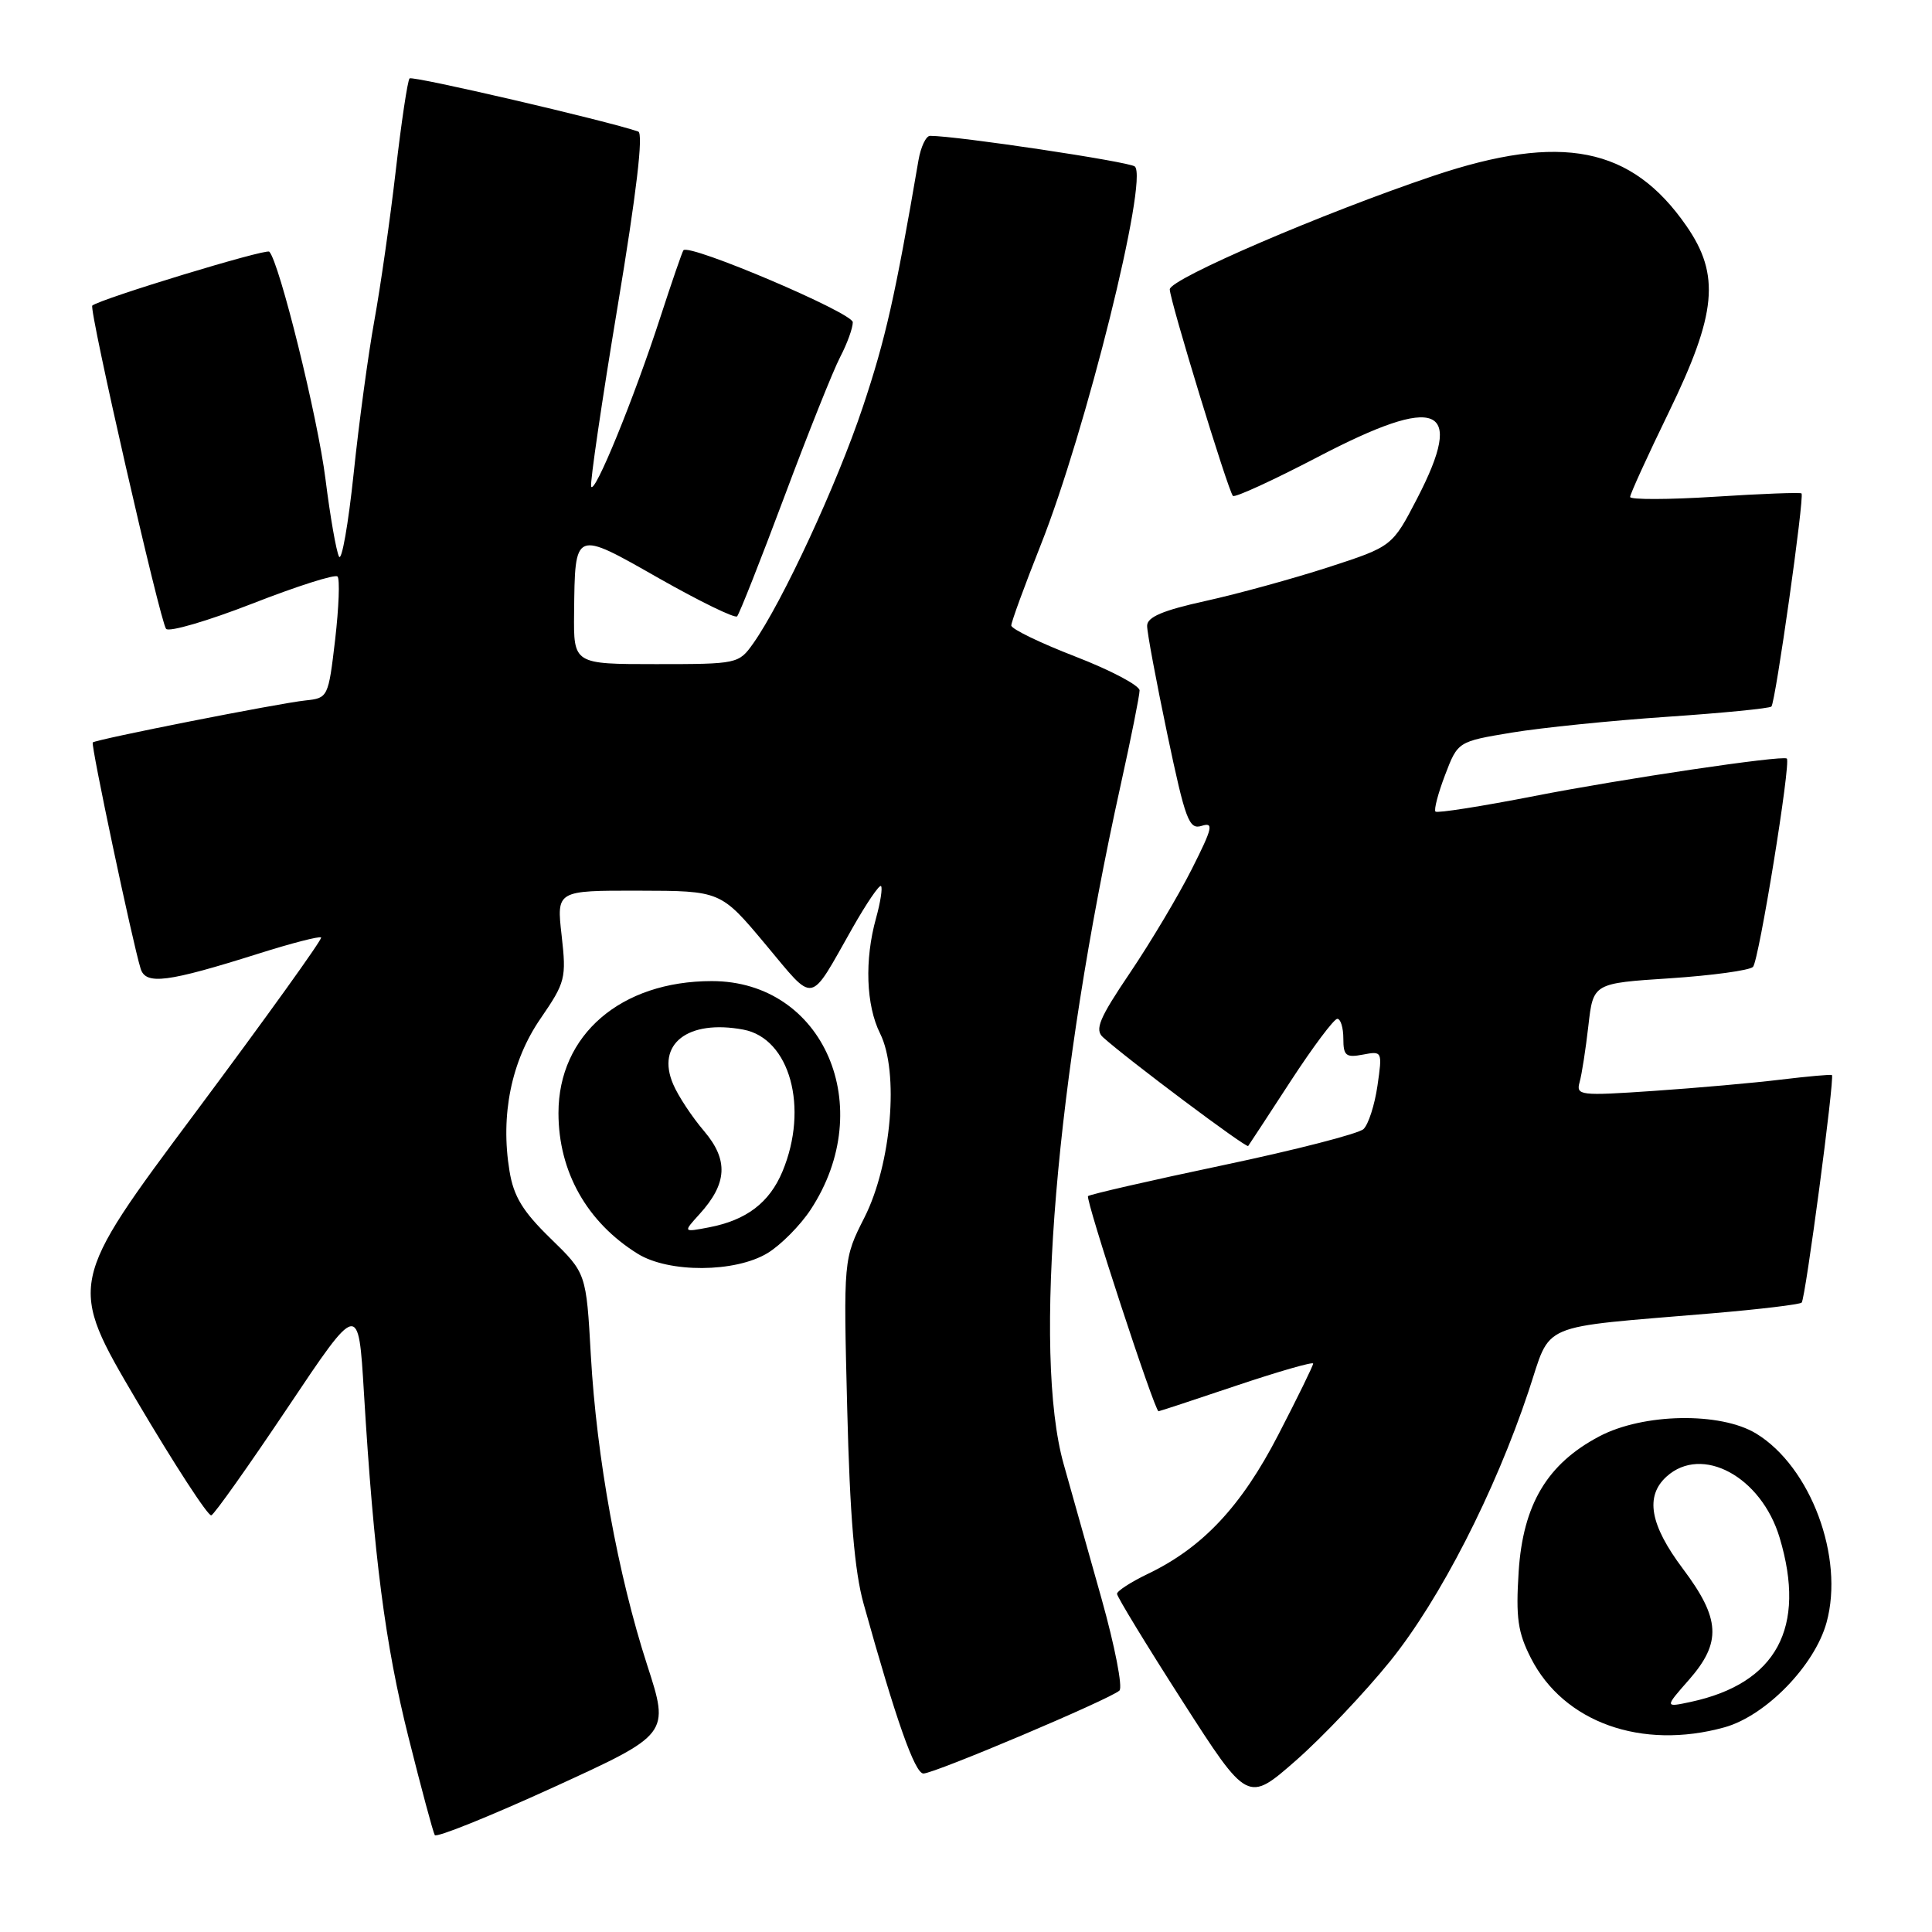 <?xml version="1.0" encoding="UTF-8" standalone="no"?>
<!DOCTYPE svg PUBLIC "-//W3C//DTD SVG 1.1//EN" "http://www.w3.org/Graphics/SVG/1.1/DTD/svg11.dtd" >
<svg xmlns="http://www.w3.org/2000/svg" xmlns:xlink="http://www.w3.org/1999/xlink" version="1.1" viewBox="0 0 256 256">
 <g >
 <path fill="currentColor"
d=" M 85.76 220.65 C 81.87 208.65 79.05 193.11 78.29 179.60 C 77.68 168.70 77.68 168.70 72.95 164.10 C 69.27 160.52 68.06 158.54 67.51 155.16 C 66.29 147.76 67.75 140.59 71.62 134.97 C 74.92 130.16 75.06 129.63 74.42 123.96 C 73.74 118.00 73.74 118.00 84.62 118.02 C 95.50 118.04 95.50 118.04 101.43 125.13 C 108.08 133.07 107.12 133.25 112.92 123.03 C 114.80 119.71 116.52 117.18 116.74 117.41 C 116.96 117.63 116.67 119.54 116.08 121.66 C 114.54 127.19 114.75 133.20 116.62 136.95 C 119.16 142.04 118.12 154.25 114.55 161.31 C 111.76 166.82 111.76 166.82 112.26 186.66 C 112.61 200.84 113.23 208.21 114.43 212.50 C 118.71 227.88 121.22 235.00 122.36 235.00 C 123.82 235.00 147.11 225.14 148.33 224.01 C 148.79 223.59 147.72 218.12 145.97 211.87 C 144.21 205.62 141.95 197.57 140.94 194.00 C 136.83 179.37 139.89 142.94 148.49 104.04 C 149.87 97.80 151.00 92.15 151.00 91.49 C 151.00 90.83 147.18 88.81 142.50 87.00 C 137.82 85.19 134.00 83.34 134.00 82.88 C 134.00 82.42 135.75 77.64 137.88 72.27 C 143.86 57.24 152.20 23.70 150.37 22.06 C 149.66 21.43 126.78 18.00 123.24 18.00 C 122.70 18.00 122.01 19.46 121.70 21.25 C 118.61 39.31 117.34 44.92 114.33 53.92 C 110.92 64.14 103.65 79.82 99.81 85.25 C 97.89 87.96 97.72 88.00 86.93 88.00 C 76.00 88.00 76.00 88.00 76.07 81.25 C 76.19 70.15 76.04 70.21 87.32 76.63 C 92.72 79.69 97.37 81.96 97.67 81.67 C 97.96 81.37 100.78 74.24 103.93 65.82 C 107.08 57.39 110.41 49.06 111.33 47.30 C 112.25 45.54 113.00 43.47 113.00 42.70 C 113.00 41.45 91.34 32.24 90.56 33.16 C 90.40 33.35 89.03 37.33 87.51 42.00 C 84.01 52.80 78.73 65.71 78.33 64.46 C 78.17 63.93 79.74 53.22 81.83 40.65 C 84.35 25.52 85.27 17.67 84.57 17.43 C 80.26 15.96 54.66 10.01 54.27 10.39 C 54.01 10.66 53.18 16.19 52.43 22.69 C 51.68 29.18 50.40 38.10 49.60 42.50 C 48.80 46.90 47.56 56.01 46.86 62.75 C 46.15 69.48 45.28 74.43 44.92 73.75 C 44.56 73.06 43.75 68.45 43.13 63.50 C 42.10 55.28 37.00 34.67 35.68 33.35 C 35.25 32.91 13.36 39.58 12.23 40.49 C 11.74 40.88 21.24 82.47 22.01 83.33 C 22.42 83.78 27.56 82.27 33.44 79.98 C 39.32 77.68 44.40 76.06 44.72 76.39 C 45.05 76.71 44.90 80.47 44.41 84.74 C 43.51 92.39 43.46 92.50 40.50 92.81 C 37.00 93.17 12.70 97.97 12.29 98.38 C 12.01 98.66 17.55 124.84 18.63 128.34 C 19.30 130.55 22.15 130.18 34.32 126.34 C 38.65 124.97 42.35 124.02 42.55 124.22 C 42.75 124.42 35.28 134.82 25.95 147.34 C 8.98 170.09 8.98 170.09 18.11 185.59 C 23.14 194.11 27.59 200.95 28.00 200.79 C 28.42 200.63 32.97 194.20 38.13 186.50 C 47.50 172.50 47.50 172.50 48.22 184.50 C 49.54 206.35 51.03 217.86 54.14 230.25 C 55.83 236.99 57.39 242.80 57.61 243.16 C 57.83 243.53 64.92 240.67 73.37 236.81 C 88.72 229.79 88.72 229.79 85.76 220.65 Z  M 184.23 220.08 C 190.81 211.91 198.07 197.75 202.54 184.35 C 205.65 175.05 203.38 176.01 226.89 174.02 C 233.15 173.49 238.48 172.85 238.73 172.60 C 239.23 172.11 243.12 142.76 242.74 142.45 C 242.61 142.35 239.57 142.62 236.00 143.05 C 232.43 143.49 224.84 144.16 219.14 144.55 C 209.32 145.22 208.81 145.16 209.31 143.38 C 209.60 142.34 210.12 138.98 210.47 135.90 C 211.11 130.29 211.11 130.29 221.27 129.63 C 226.86 129.26 231.82 128.58 232.28 128.12 C 233.06 127.34 237.35 100.92 236.76 100.51 C 236.11 100.06 214.90 103.21 203.36 105.47 C 196.36 106.84 190.44 107.77 190.21 107.54 C 189.98 107.31 190.55 105.13 191.48 102.69 C 193.17 98.26 193.17 98.26 200.34 97.07 C 204.28 96.42 213.52 95.48 220.88 94.98 C 228.24 94.48 234.46 93.87 234.72 93.62 C 235.26 93.08 239.12 65.79 238.71 65.38 C 238.56 65.23 233.39 65.42 227.22 65.82 C 221.05 66.21 216.00 66.22 216.00 65.85 C 216.00 65.47 218.30 60.43 221.11 54.65 C 227.48 41.55 227.96 36.44 223.46 29.94 C 216.18 19.43 206.91 17.60 189.94 23.30 C 175.32 28.22 155.00 36.96 155.00 38.34 C 155.01 39.80 162.74 65.07 163.37 65.71 C 163.63 65.97 168.70 63.64 174.64 60.54 C 190.63 52.19 194.18 53.68 187.79 66.03 C 184.48 72.41 184.48 72.41 175.99 75.17 C 171.32 76.68 164.01 78.69 159.75 79.63 C 154.08 80.88 152.00 81.76 152.00 82.92 C 151.99 83.79 153.20 90.24 154.67 97.26 C 157.08 108.72 157.55 109.96 159.23 109.43 C 160.86 108.91 160.68 109.69 157.92 115.16 C 156.16 118.65 152.49 124.81 149.76 128.86 C 145.65 134.94 145.03 136.43 146.15 137.44 C 149.42 140.39 165.15 152.17 165.39 151.85 C 165.53 151.66 168.07 147.79 171.02 143.25 C 173.98 138.71 176.76 135.00 177.20 135.00 C 177.64 135.00 178.00 136.18 178.00 137.62 C 178.00 139.89 178.34 140.17 180.60 139.74 C 183.16 139.25 183.18 139.30 182.52 143.87 C 182.15 146.42 181.32 149.00 180.67 149.61 C 180.03 150.22 171.64 152.38 162.04 154.40 C 152.44 156.42 144.40 158.27 144.17 158.49 C 143.79 158.88 153.00 187.00 153.51 187.00 C 153.63 187.00 158.29 185.47 163.86 183.59 C 169.44 181.72 174.00 180.41 174.00 180.68 C 174.00 180.96 171.93 185.19 169.39 190.10 C 164.49 199.60 159.36 205.06 152.11 208.54 C 149.86 209.62 148.02 210.81 148.01 211.19 C 148.01 211.57 151.90 217.96 156.66 225.38 C 165.32 238.88 165.32 238.88 171.72 233.27 C 175.24 230.18 180.87 224.24 184.23 220.08 Z  M 228.50 228.88 C 233.97 227.36 240.46 220.70 242.03 214.98 C 244.40 206.36 239.93 194.37 232.71 189.96 C 227.97 187.07 217.73 187.25 211.91 190.33 C 205.01 193.97 201.81 199.35 201.23 208.24 C 200.84 214.37 201.12 216.31 202.86 219.72 C 207.20 228.23 217.53 231.92 228.50 228.88 Z  M 101.71 166.04 C 103.48 164.96 106.04 162.37 107.41 160.29 C 116.36 146.68 109.15 130.00 94.32 130.00 C 82.27 130.00 74.00 137.12 74.00 147.48 C 74.00 155.25 77.77 161.95 84.50 166.13 C 88.63 168.69 97.43 168.64 101.71 166.04 Z  M 223.79 222.59 C 228.14 217.63 227.97 214.50 223.00 207.88 C 218.62 202.05 217.95 198.26 220.83 195.65 C 225.52 191.41 233.38 195.66 235.81 203.75 C 239.39 215.69 235.40 223.06 224.04 225.51 C 220.57 226.25 220.57 226.25 223.79 222.59 Z  M 92.68 160.89 C 96.38 156.82 96.55 153.71 93.29 149.87 C 91.71 148.02 89.87 145.24 89.21 143.69 C 86.89 138.35 91.12 135.05 98.50 136.43 C 104.67 137.59 107.20 146.79 103.68 155.23 C 101.95 159.37 98.90 161.68 93.95 162.63 C 90.50 163.29 90.50 163.29 92.68 160.89 Z "/>
</g>
</svg>